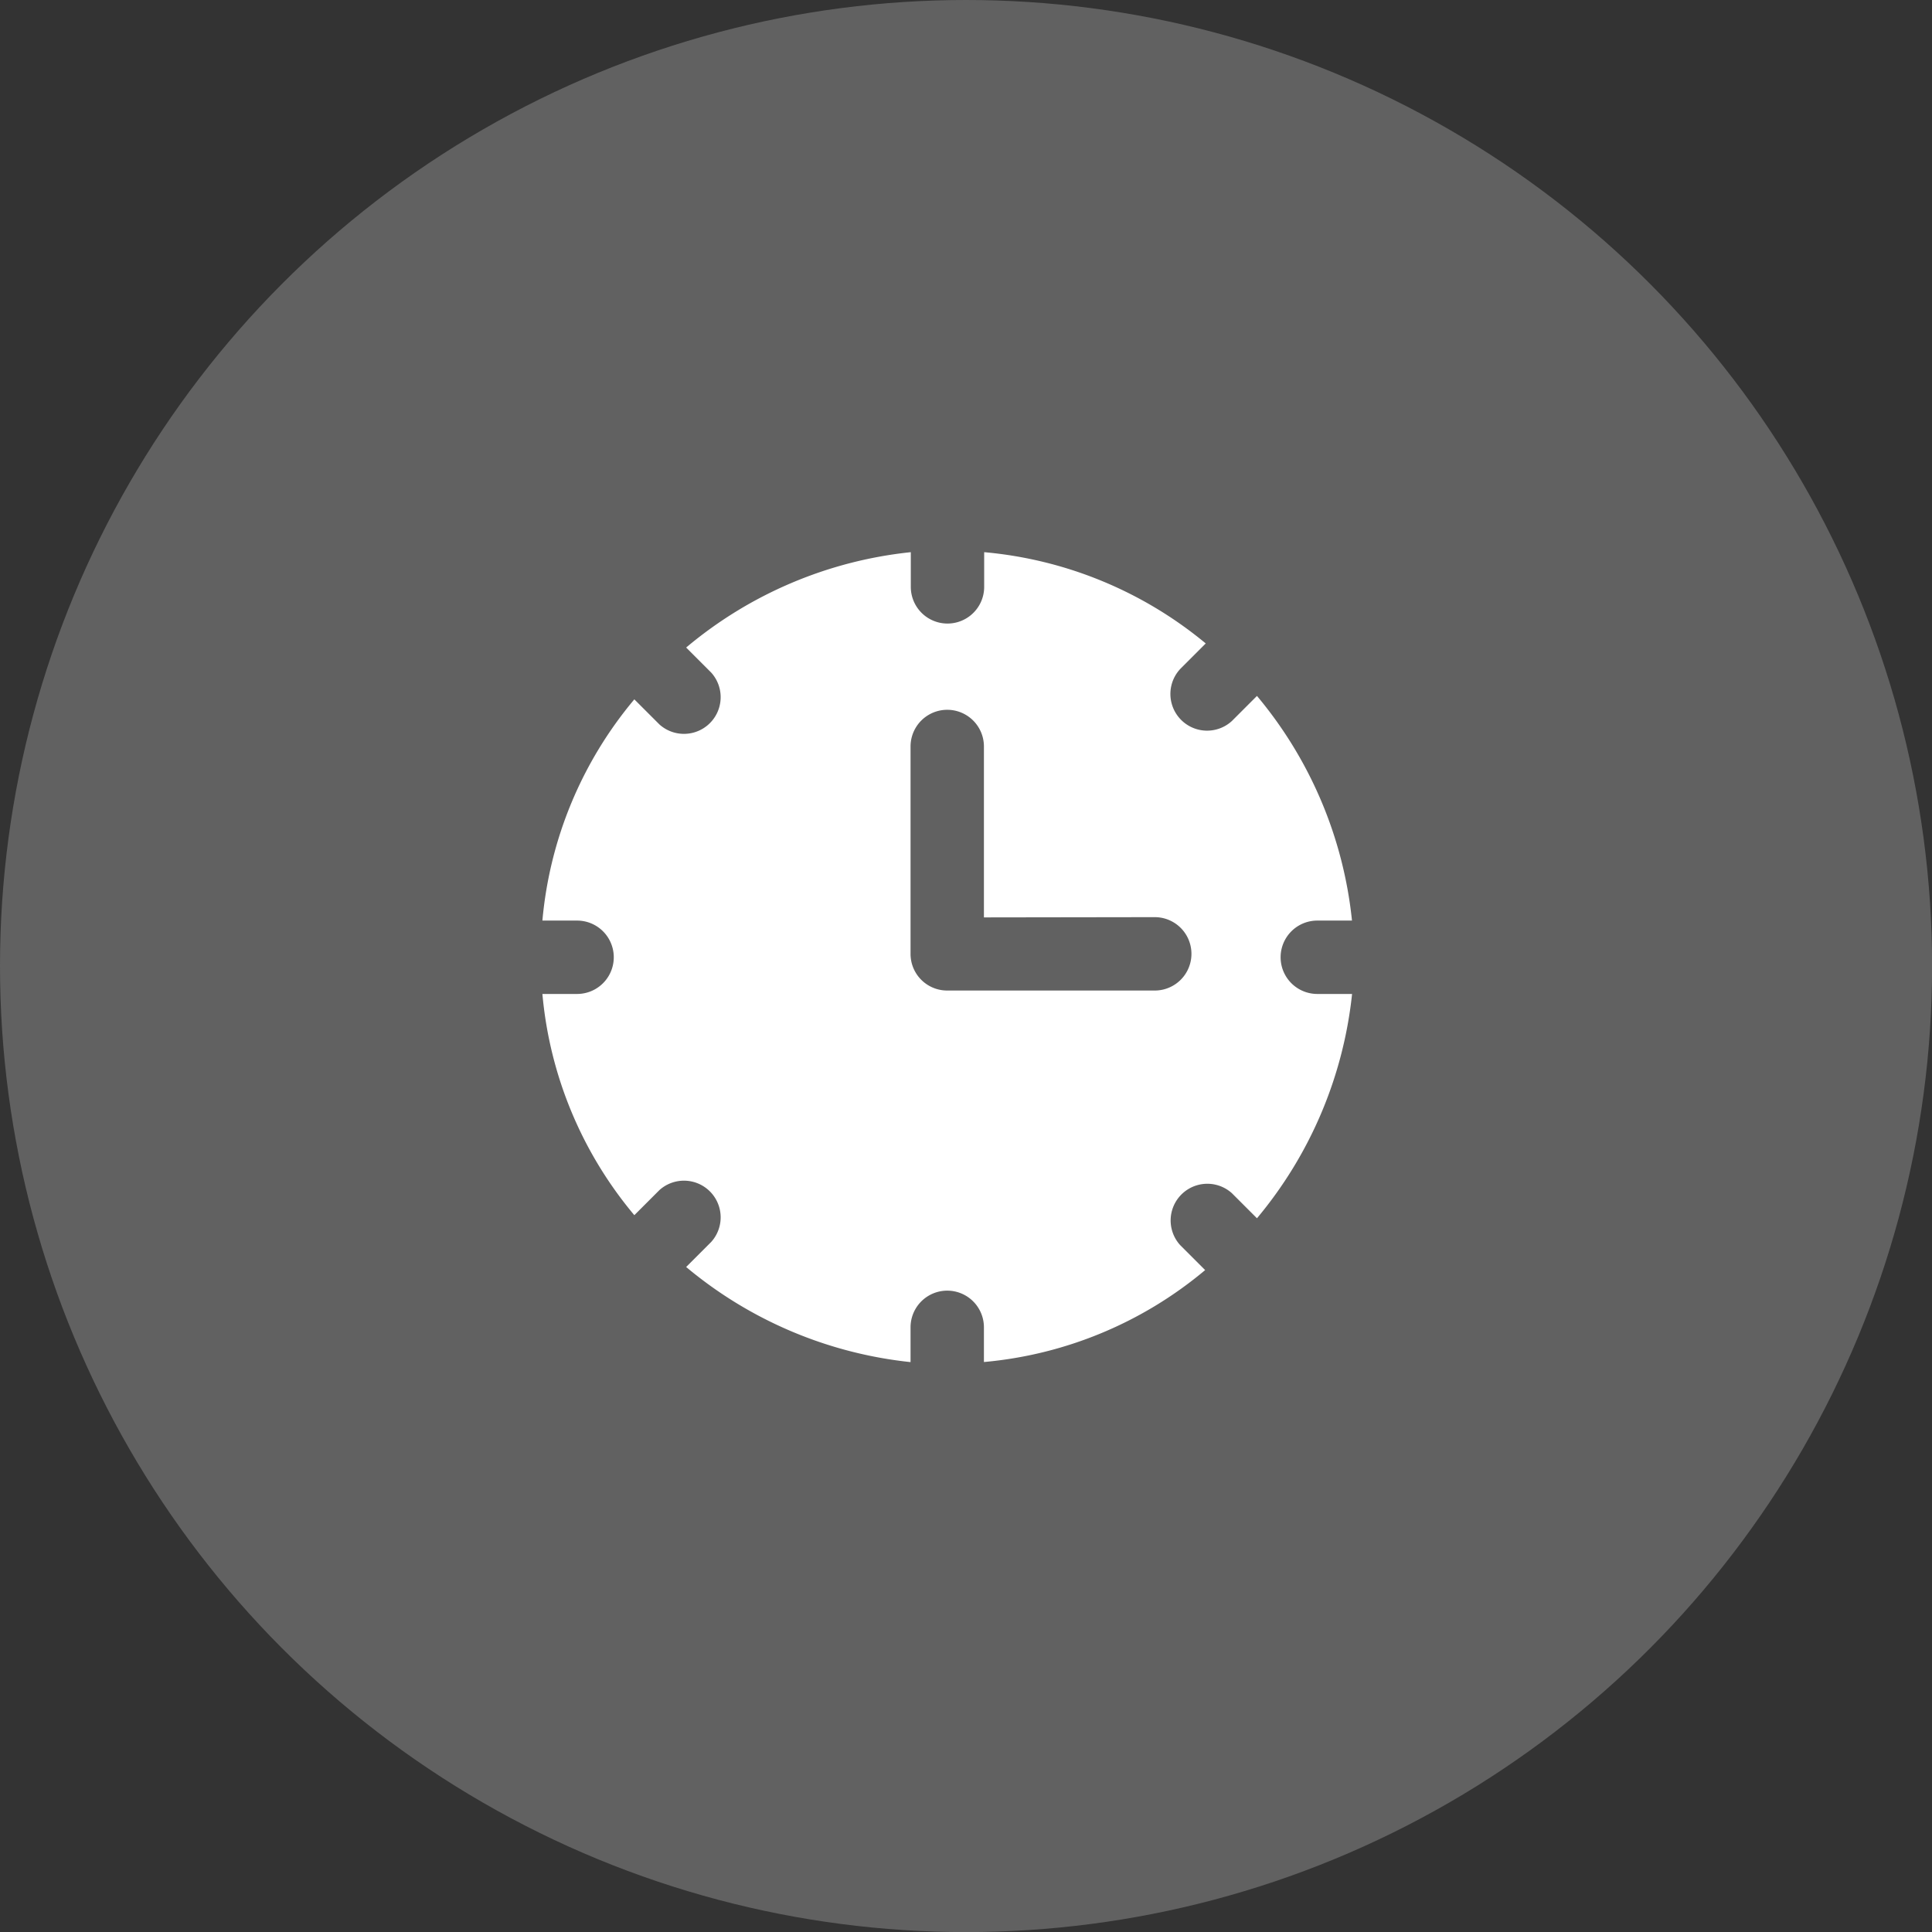 <svg xmlns="http://www.w3.org/2000/svg" viewBox="0 0 23.117 23.117">
  <rect x="0" y="0" width="23.117" height="23.117" fill="#333333" stroke="none"/>
  <defs>
    <style>
      .cls-1 {
        fill: #616161;
      }

      .cls-2 {
        fill: #fff;
      }
    </style>
  </defs>
  <g id="Group_665" data-name="Group 665" transform="translate(-981 -470.883)">
    <circle id="Ellipse_130" data-name="Ellipse 130" class="cls-1" cx="11.559" cy="11.559" r="11.559" transform="translate(981 470.883)"/>
    <path id="Path_754" data-name="Path 754" class="cls-2" d="M7.637,1.292l.3-.3A4.822,4.822,0,0,0,5.286-.1V.315a.439.439,0,0,1-.878,0V-.1A4.981,4.981,0,0,0,1.72,1.041l.3.3a.439.439,0,0,1-.62.62l-.3-.3A4.779,4.779,0,0,0,0,4.308H.415a.439.439,0,0,1,0,.878H0A4.779,4.779,0,0,0,1.1,7.833l.3-.3a.439.439,0,0,1,.62.62l-.3.3A5,5,0,0,0,4.405,9.591V9.175a.439.439,0,0,1,.878,0v.415a4.779,4.779,0,0,0,2.647-1.1l-.3-.3a.439.439,0,0,1,.62-.62l.3.3A5,5,0,0,0,9.688,5.186H9.272a.439.439,0,0,1,0-.878h.415A4.981,4.981,0,0,0,8.55,1.62l-.3.3A.439.439,0,0,1,7.637,1.292Zm-.31,2.975a.439.439,0,0,1,0,.878H4.844a.438.438,0,0,1-.439-.439V2.225a.439.439,0,0,1,.878,0V4.27Z" transform="translate(987.49 477.59)"/>
  </g>
</svg>
